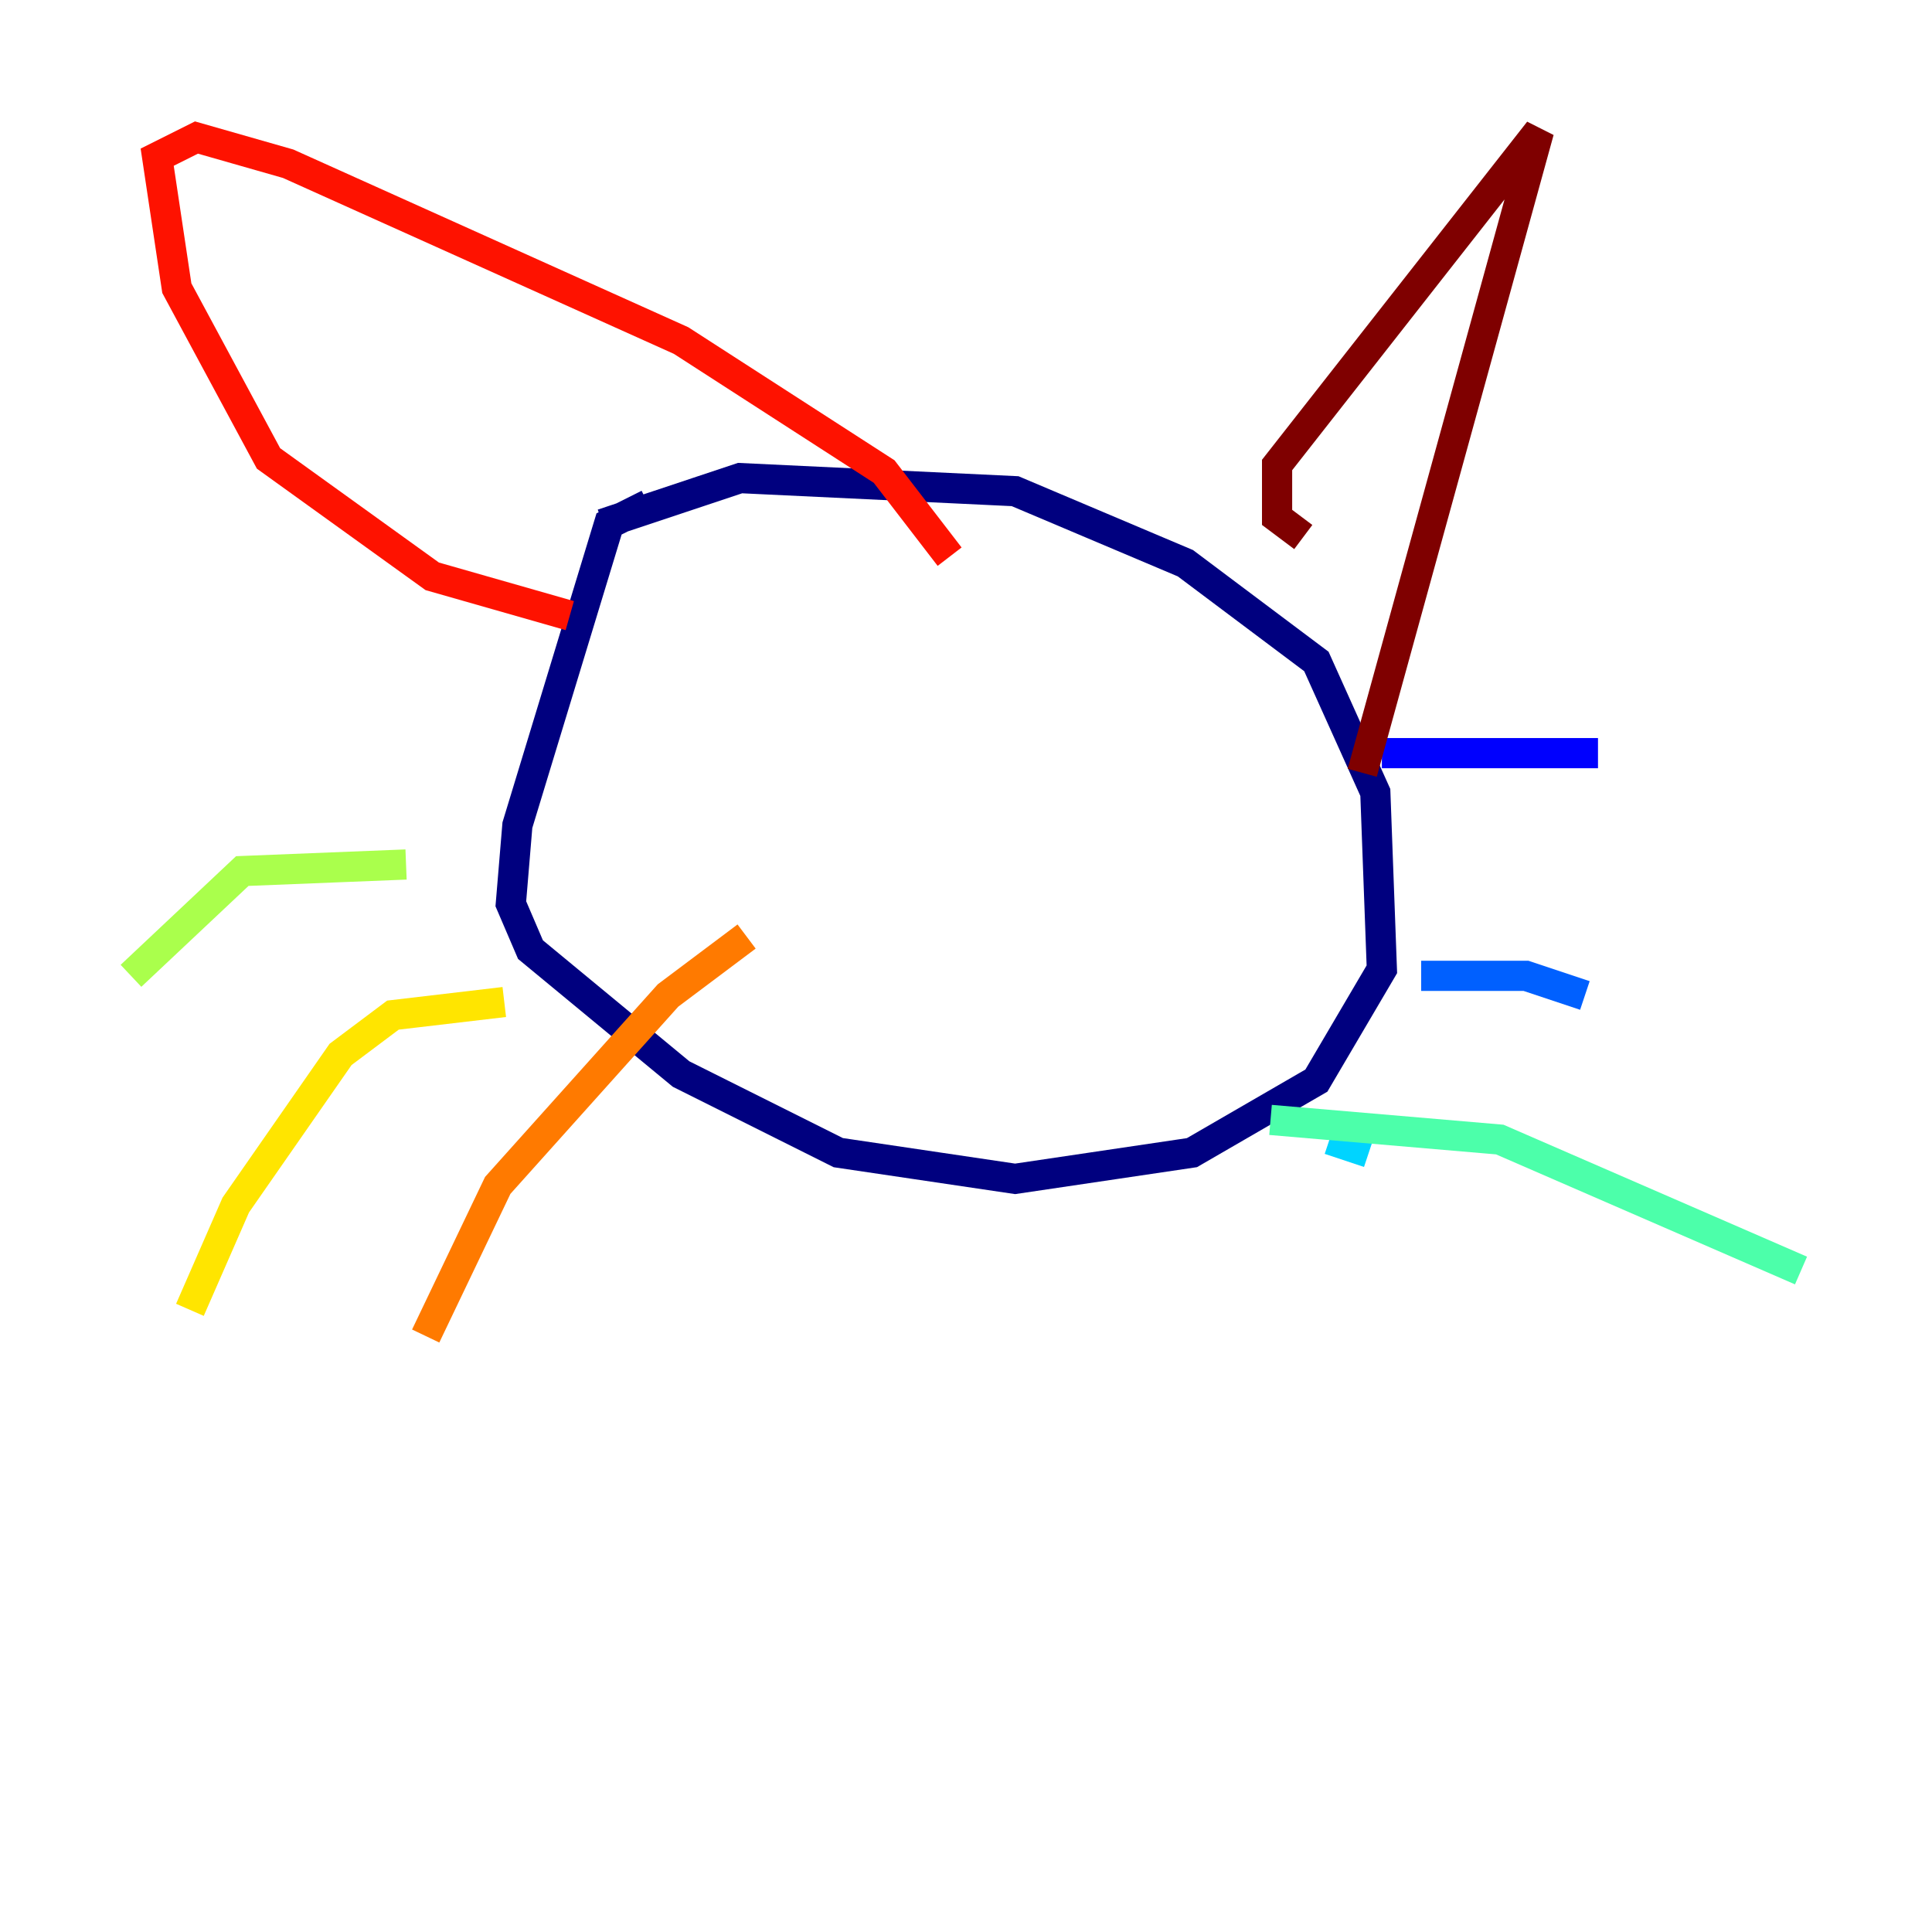 <?xml version="1.0" encoding="utf-8" ?>
<svg baseProfile="tiny" height="128" version="1.2" viewBox="0,0,128,128" width="128" xmlns="http://www.w3.org/2000/svg" xmlns:ev="http://www.w3.org/2001/xml-events" xmlns:xlink="http://www.w3.org/1999/xlink"><defs /><polyline fill="none" points="42.956,33.41 40.352,34.712 34.278,54.671 33.844,59.878 35.146,62.915 45.125,71.159 55.539,76.366 67.254,78.102 78.969,76.366 87.214,71.593 91.552,64.217 91.119,52.502 87.214,43.824 78.536,37.315 67.254,32.542 49.031,31.675 39.919,34.712" stroke="#00007f" stroke-width="2" /><polyline fill="none" points="91.552,49.898 105.871,49.898" stroke="#0000fe" stroke-width="2" /><polyline fill="none" points="94.156,64.651 101.098,64.651 105.003,65.953" stroke="#0060ff" stroke-width="2" /><polyline fill="none" points="88.081,75.498 90.685,76.366" stroke="#00d4ff" stroke-width="2" /><polyline fill="none" points="84.176,74.197 99.363,75.498 119.322,84.176" stroke="#4cffaa" stroke-width="2" /><polyline fill="none" points="26.902,57.275 16.054,57.709 8.678,64.651" stroke="#aaff4c" stroke-width="2" /><polyline fill="none" points="33.41,66.386 26.034,67.254 22.563,69.858 15.62,79.837 12.583,86.78" stroke="#ffe500" stroke-width="2" /><polyline fill="none" points="49.464,62.047 44.258,65.953 32.976,78.536 28.203,88.515" stroke="#ff7a00" stroke-width="2" /><polyline fill="none" points="37.749,40.786 28.637,38.183 17.79,30.373 11.715,19.091 10.414,10.414 13.017,9.112 19.091,10.848 45.125,22.563 58.576,31.241 62.915,36.881" stroke="#fe1200" stroke-width="2" /><polyline fill="none" points="86.346,35.58 84.61,34.278 84.61,30.807 101.966,8.678 90.251,51.2" stroke="#7f0000" stroke-width="2" /></svg>
